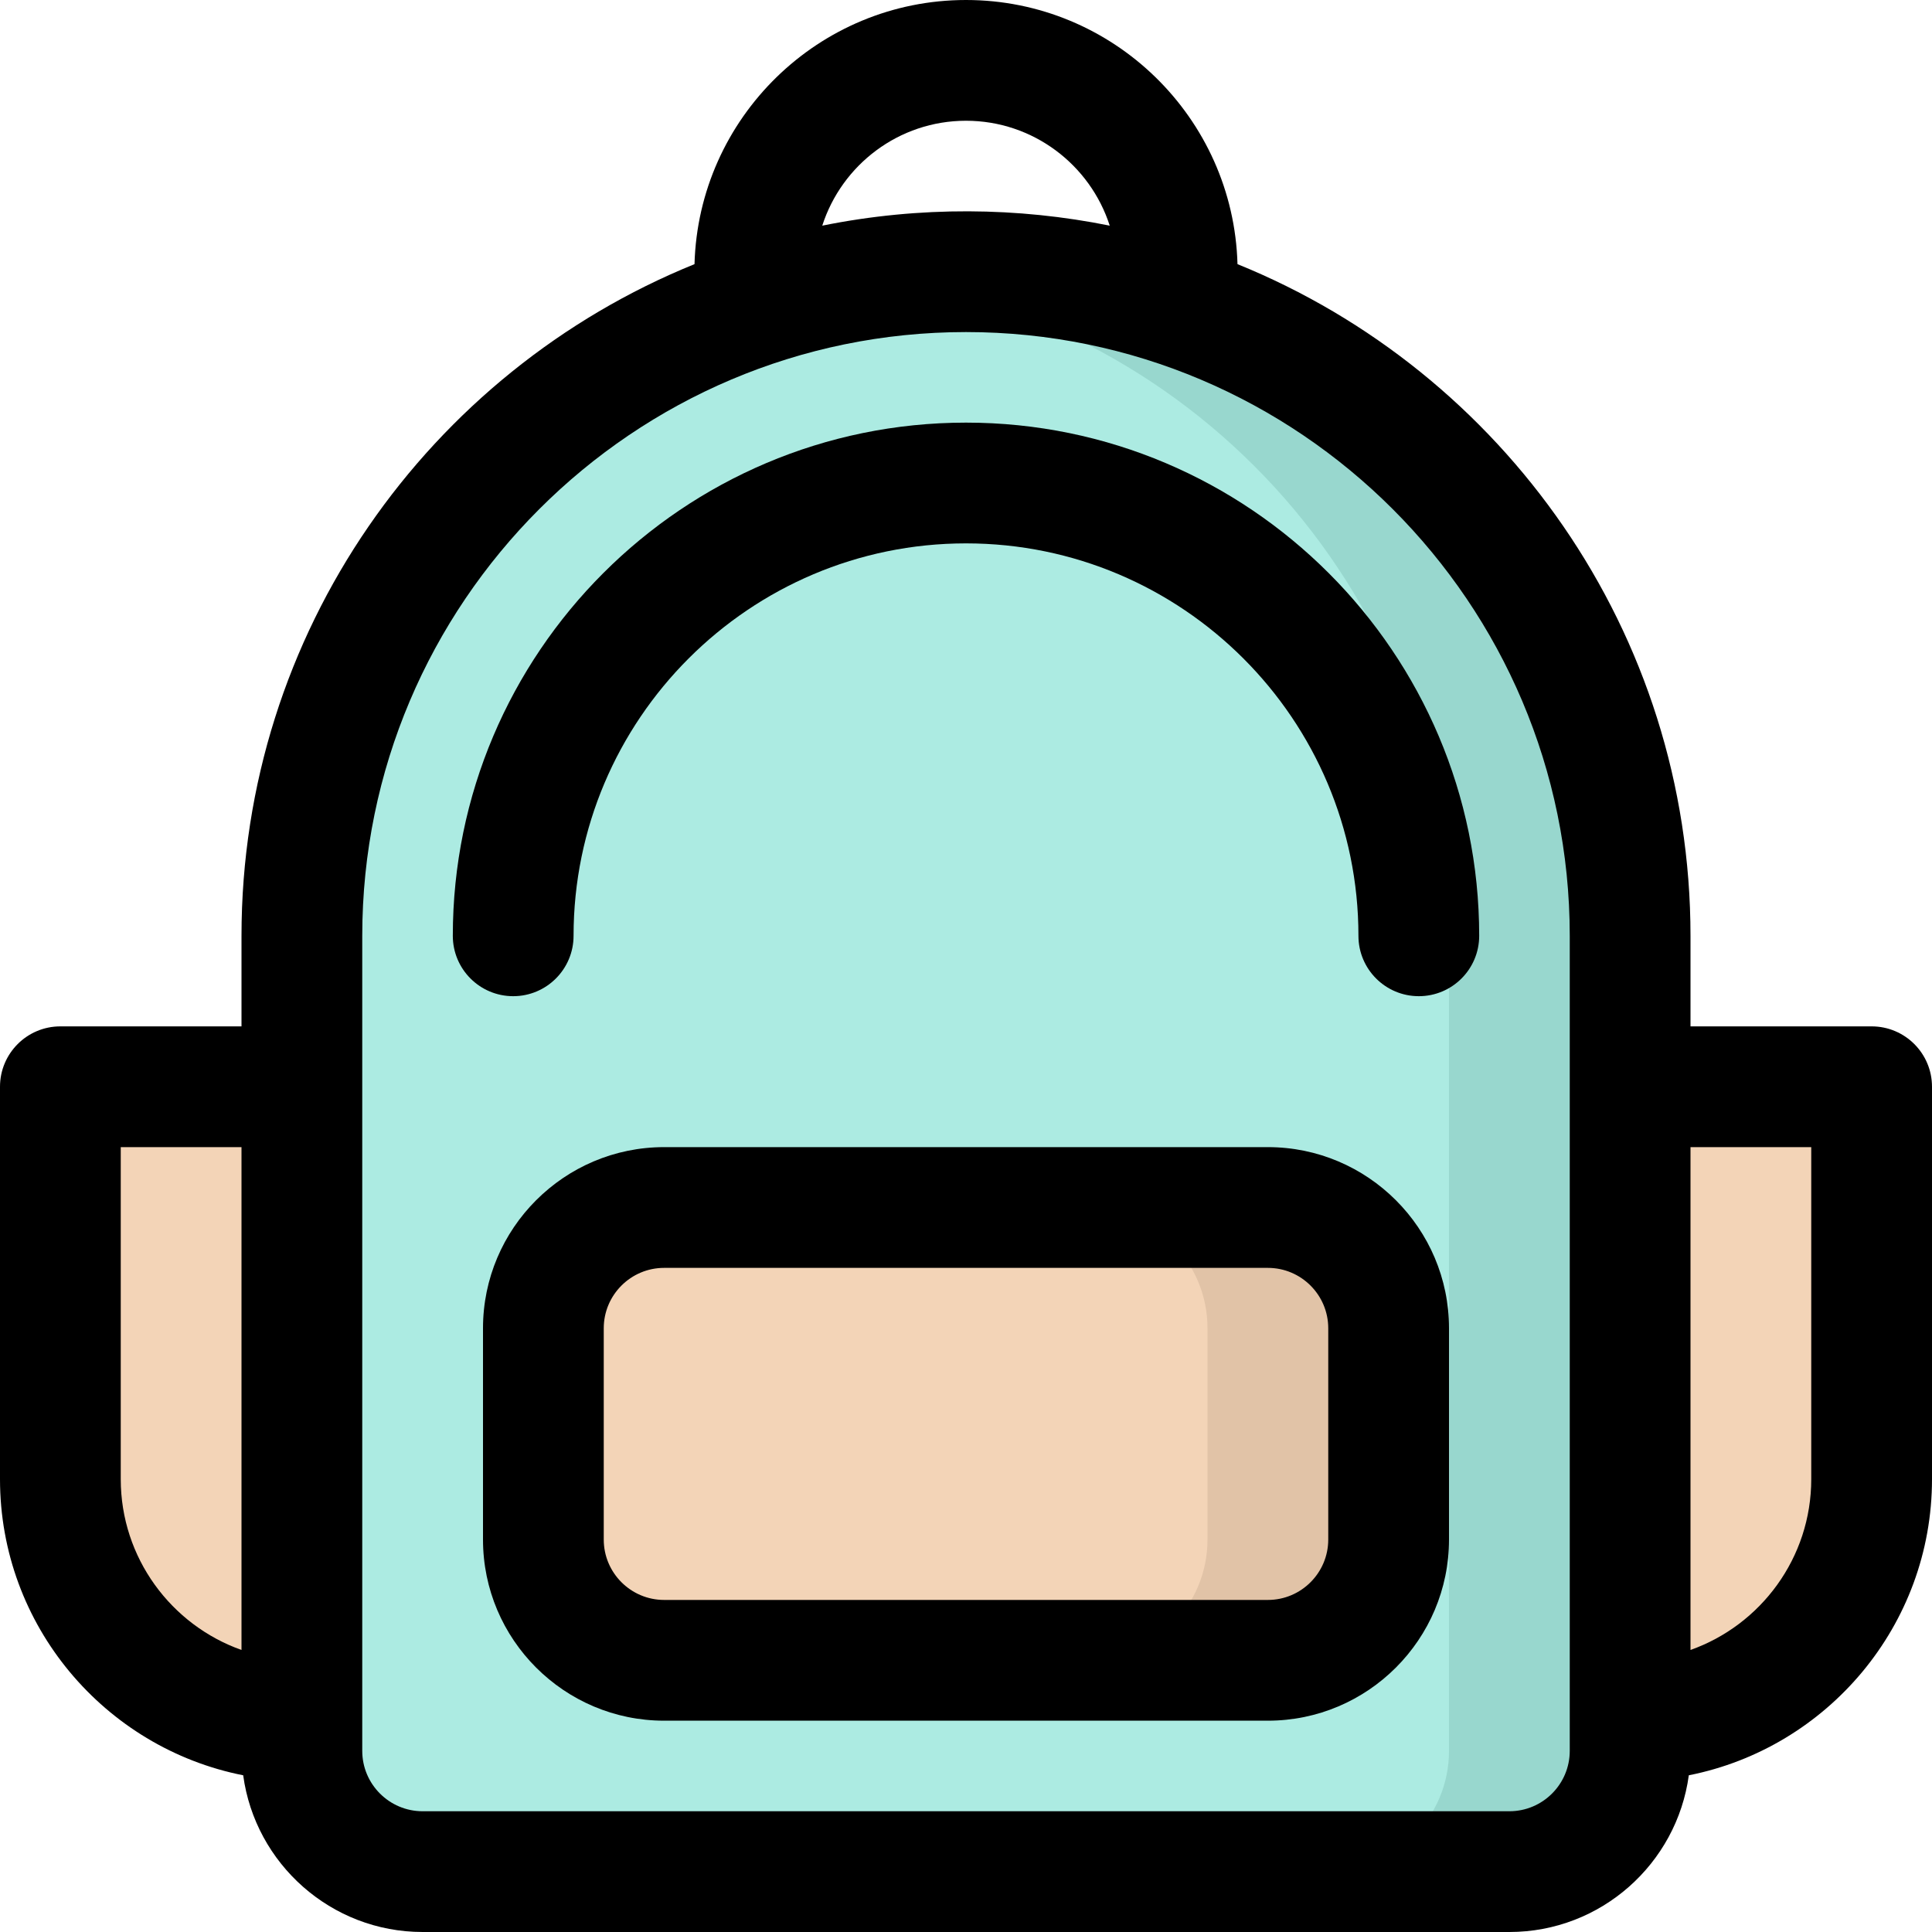<svg id="Layer_1" enable-background="new 0 0 512 512" height="512" viewBox="0 0 512 512" width="512" xmlns="http://www.w3.org/2000/svg"><g><path d="m400 496h-288c-17.673 0-32-14.327-32-32v-216c0-97.202 78.798-176 176-176 96.932 0 176 78.53 176 176v216c0 17.673-14.327 32-32 32z" fill="#acebe2"/><path d="m432 248v216c0 17.67-14.33 32-32 32h-48c17.67 0 32-14.33 32-32v-216c0-88.87-65.979-162.658-152-174.37 105.976-14.58 200 67.913 200 174.37z" fill="#98d7ce"/><g fill="#f3d4b7"><path d="m432 288h64v104c0 35.248-28.556 64-64 64z"/><path d="m80 288h-64v104c0 35.248 28.556 64 64 64z"/><path d="m336 440h-160c-17.673 0-32-14.327-32-32v-56c0-17.673 14.327-32 32-32h160c17.673 0 32 14.327 32 32v56c0 17.673-14.327 32-32 32z"/></g><path d="m368 352v56c0 17.67-14.33 32-32 32h-48c17.67 0 32-14.33 32-32v-56c0-17.67-14.33-32-32-32h48c17.67 0 32 14.33 32 32z" fill="#e1c3a7"/><path d="m496 272h-48v-24c0-80.438-49.728-149.47-120.051-177.999-1.065-38.778-32.918-70.001-71.949-70.001s-70.884 31.223-71.949 70.001c-70.323 28.529-120.051 97.561-120.051 177.999v24h-48c-8.836 0-16 7.164-16 16v104c0 38.791 27.756 71.211 64.448 78.47 3.171 23.417 23.28 41.53 47.552 41.53h288c24.271 0 44.38-18.113 47.552-41.53 36.692-7.259 64.448-39.679 64.448-78.47v-104c0-8.836-7.163-16-16-16zm-240-240c17.802 0 32.92 11.693 38.091 27.801-24.252-4.901-50.28-5.234-76.182 0 5.171-16.107 20.288-27.801 38.091-27.801zm-224 360v-88h32v133.258c-18.625-6.603-32-24.398-32-45.258zm384 72c0 8.822-7.178 16-16 16h-288c-8.822 0-16-7.178-16-16 0-11.374 0-207.933 0-216 0-88.224 71.776-160 160-160 88.225 0 160 71.776 160 160zm64-72c0 20.86-13.375 38.655-32 45.258v-133.258h32z"/><path d="m256 112c-74.991 0-136 61.009-136 136 0 8.836 7.164 16 16 16s16-7.164 16-16c0-57.346 46.654-104 104-104s104 46.654 104 104c0 8.836 7.163 16 16 16s16-7.164 16-16c0-74.991-61.01-136-136-136z"/><path d="m336 304h-160c-26.467 0-48 21.533-48 48v56c0 26.467 21.533 48 48 48h160c26.467 0 48-21.533 48-48v-56c0-26.467-21.533-48-48-48zm16 104c0 8.822-7.178 16-16 16h-160c-8.822 0-16-7.178-16-16v-56c0-8.822 7.178-16 16-16h160c8.822 0 16 7.178 16 16z"/></g></svg>